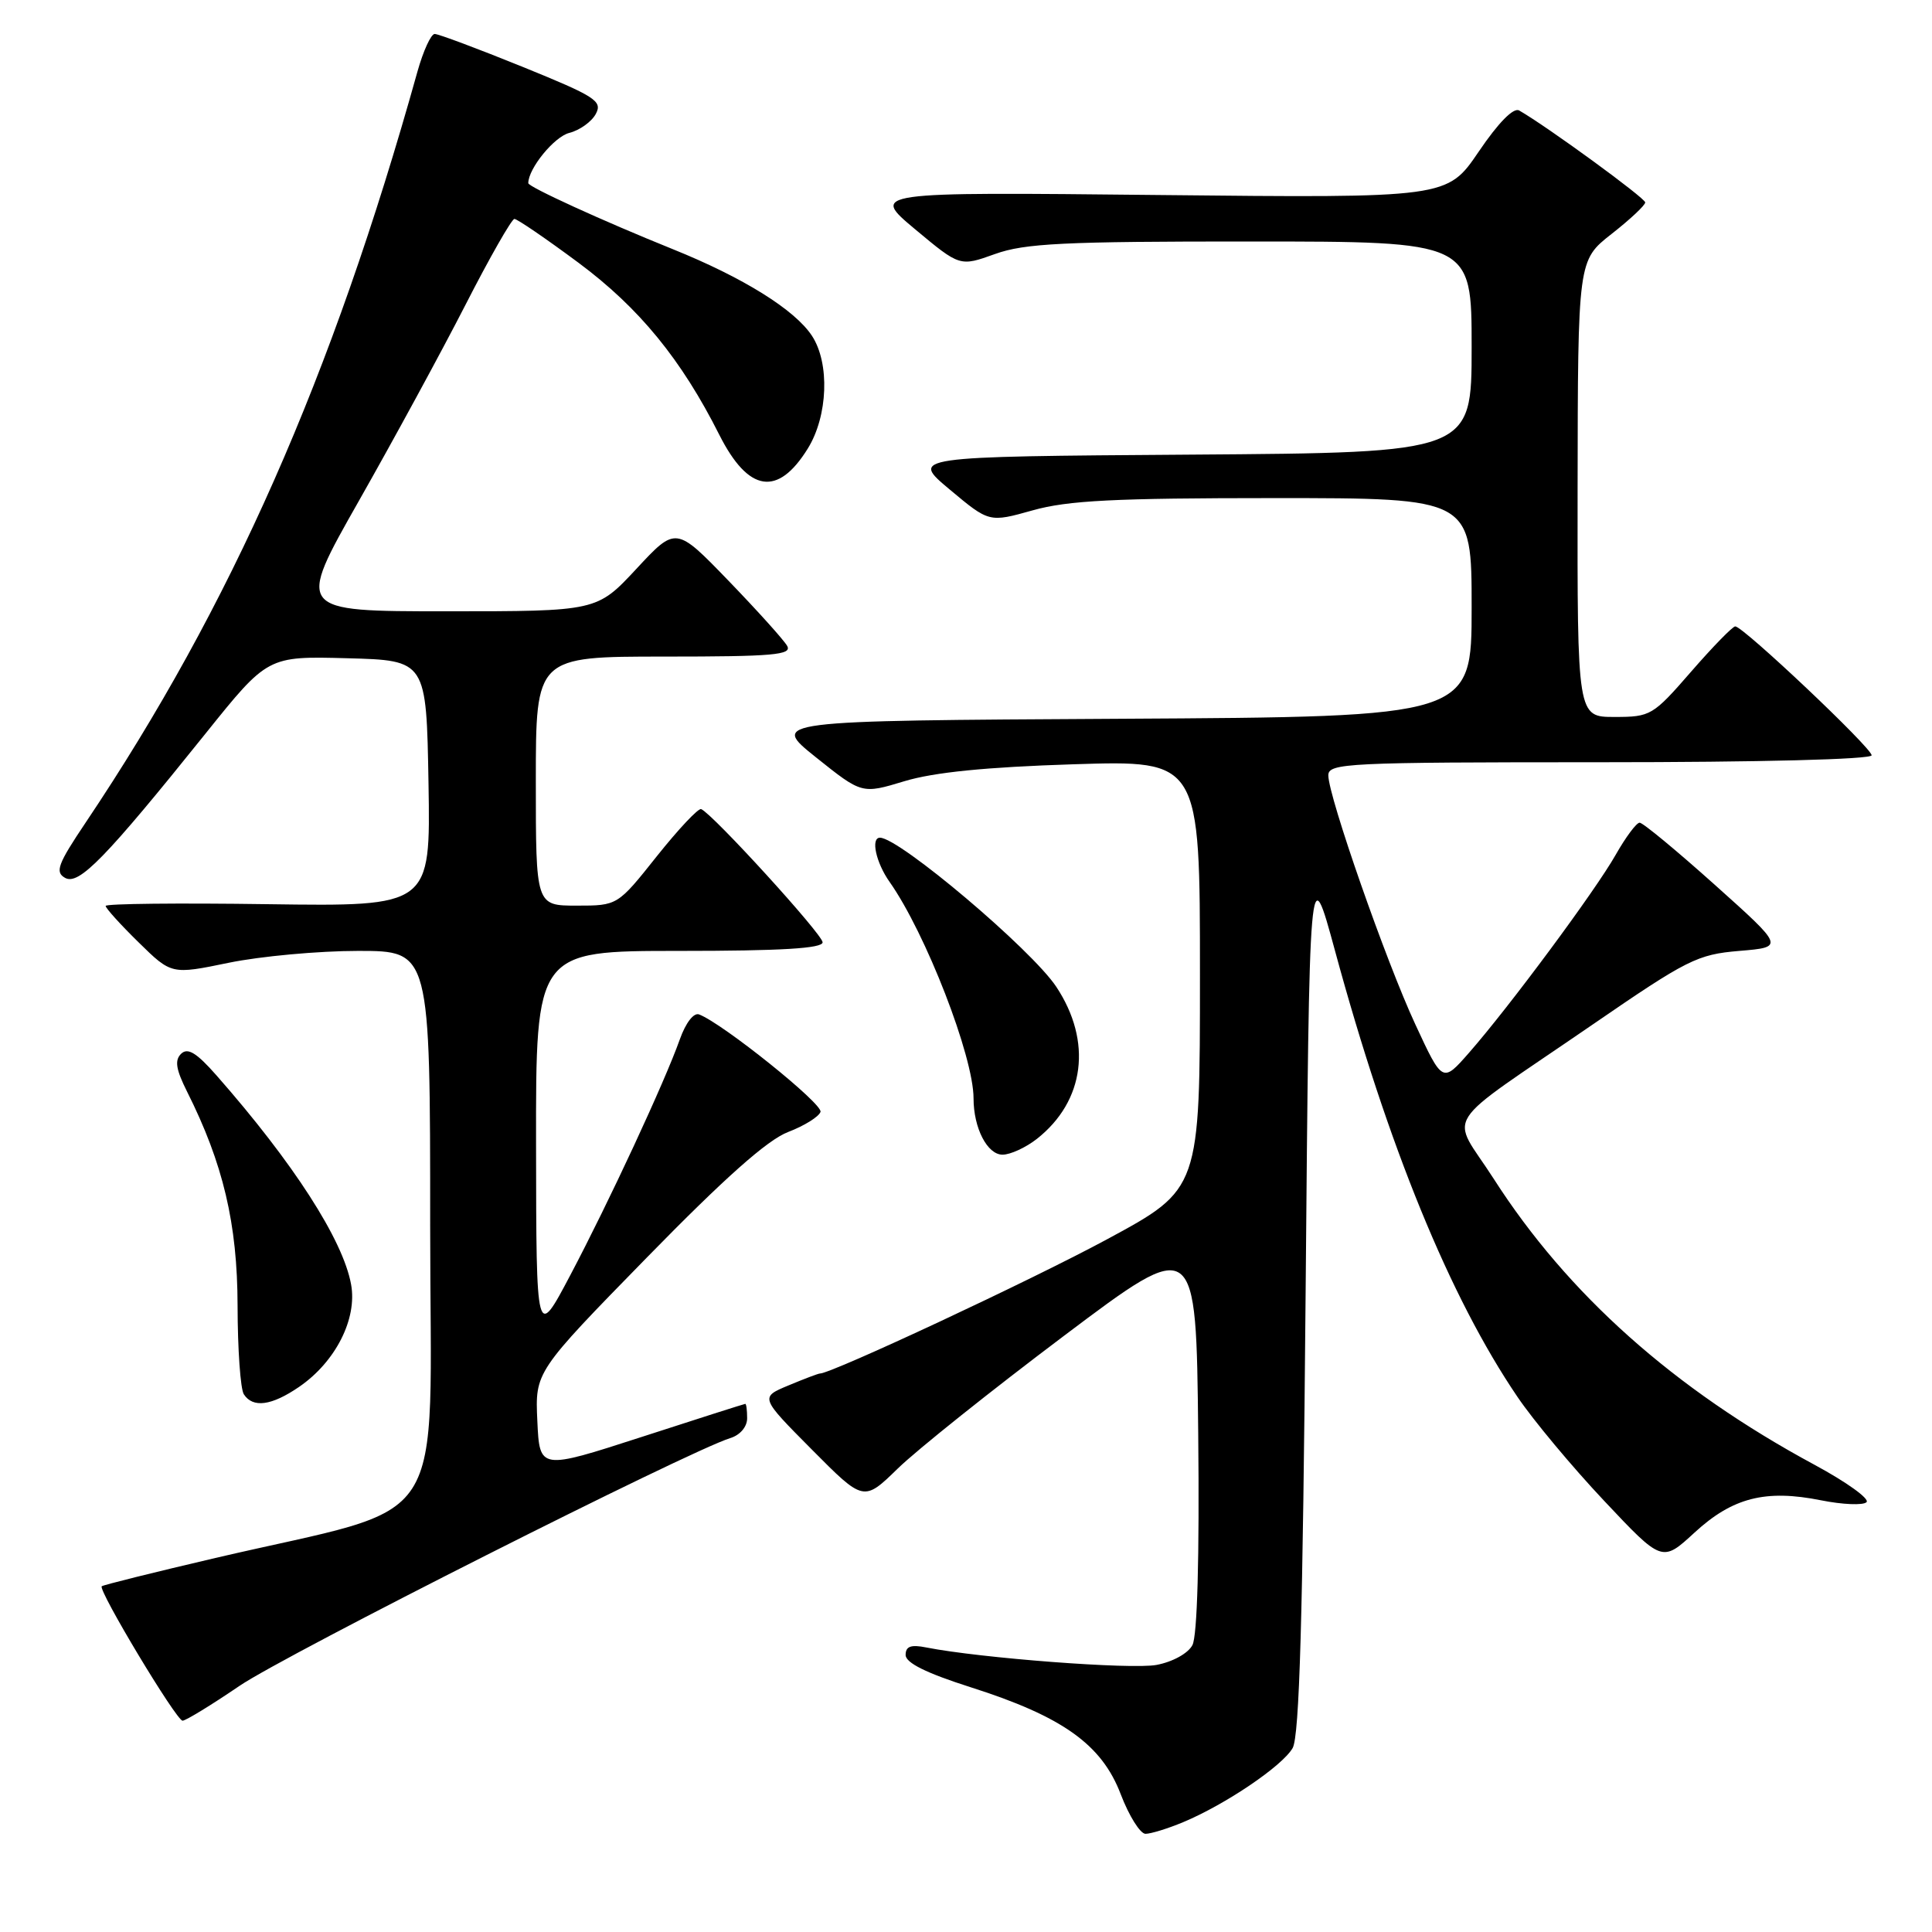 <?xml version="1.0" encoding="UTF-8" standalone="no"?>
<!DOCTYPE svg PUBLIC "-//W3C//DTD SVG 1.1//EN" "http://www.w3.org/Graphics/SVG/1.1/DTD/svg11.dtd" >
<svg xmlns="http://www.w3.org/2000/svg" xmlns:xlink="http://www.w3.org/1999/xlink" version="1.1" viewBox="0 0 256 256">
 <g >
 <path fill="currentColor"
d=" M 156.77 241.45 C 162.39 239.10 169.91 234.01 171.28 231.63 C 172.18 230.05 172.63 214.48 173.00 171.50 C 173.50 113.50 173.50 113.50 176.90 126.00 C 183.93 151.89 192.13 171.93 201.07 185.09 C 203.15 188.17 208.32 194.37 212.55 198.86 C 220.24 207.03 220.24 207.03 224.53 203.08 C 229.57 198.44 233.94 197.32 241.31 198.80 C 244.16 199.37 246.87 199.48 247.32 199.05 C 247.78 198.61 244.66 196.37 240.41 194.08 C 221.81 184.05 207.73 171.49 197.94 156.22 C 192.16 147.20 190.43 149.91 211.00 135.78 C 223.59 127.13 224.90 126.47 230.47 126.00 C 236.44 125.50 236.44 125.50 227.23 117.25 C 222.16 112.71 217.68 109.00 217.26 109.01 C 216.84 109.01 215.42 110.92 214.09 113.26 C 211.39 118.03 199.99 133.41 194.65 139.50 C 191.14 143.50 191.14 143.50 187.54 135.74 C 183.64 127.35 176.04 105.59 176.01 102.75 C 176.00 101.12 178.38 101.00 212.00 101.00 C 233.20 101.00 248.00 100.62 248.00 100.08 C 248.00 99.09 230.98 83.00 229.93 83.00 C 229.58 83.00 226.95 85.70 224.08 89.00 C 219.02 94.82 218.71 95.00 213.93 95.00 C 209.00 95.00 209.00 95.00 209.04 64.75 C 209.08 34.50 209.08 34.50 213.54 31.00 C 215.99 29.08 218.00 27.20 218.00 26.82 C 218.00 26.25 205.05 16.79 201.30 14.64 C 200.55 14.21 198.55 16.24 195.94 20.09 C 191.76 26.24 191.76 26.24 153.56 25.84 C 115.35 25.44 115.35 25.44 121.27 30.39 C 127.19 35.33 127.19 35.33 131.84 33.66 C 135.79 32.24 140.95 31.99 165.75 32.00 C 195.00 32.00 195.00 32.00 195.00 45.99 C 195.00 59.98 195.00 59.98 157.81 60.24 C 120.62 60.50 120.62 60.50 125.85 64.87 C 131.07 69.24 131.07 69.24 136.85 67.62 C 141.51 66.31 147.71 66.00 168.82 66.00 C 195.00 66.00 195.00 66.00 195.00 80.49 C 195.00 94.98 195.00 94.98 148.53 95.24 C 102.06 95.50 102.06 95.50 108.13 100.36 C 114.21 105.22 114.21 105.22 119.85 103.51 C 123.76 102.33 130.65 101.64 142.25 101.27 C 159.00 100.74 159.00 100.74 159.00 129.15 C 159.00 157.56 159.00 157.56 146.75 164.18 C 136.79 169.57 110.19 182.00 108.64 182.00 C 108.42 182.00 106.55 182.71 104.47 183.58 C 100.70 185.15 100.70 185.15 107.57 192.07 C 114.44 198.99 114.44 198.99 118.97 194.58 C 121.46 192.15 131.38 184.23 141.00 176.99 C 158.50 163.82 158.50 163.82 158.77 189.95 C 158.94 206.46 158.65 216.78 158.00 217.99 C 157.42 219.09 155.37 220.21 153.25 220.61 C 149.93 221.24 129.89 219.71 122.75 218.30 C 120.71 217.89 120.00 218.14 120.00 219.29 C 120.00 220.34 122.73 221.69 128.62 223.57 C 140.78 227.44 145.99 231.15 148.50 237.74 C 149.60 240.62 151.08 242.98 151.78 242.99 C 152.49 242.99 154.73 242.30 156.77 241.45 Z  M 31.73 223.39 C 37.82 219.24 91.23 192.28 96.75 190.56 C 98.07 190.16 99.00 189.06 99.00 187.93 C 99.00 186.87 98.89 186.01 98.75 186.02 C 98.61 186.03 92.42 188.00 85.00 190.41 C 71.50 194.78 71.50 194.78 71.20 188.28 C 70.90 181.78 70.90 181.78 85.70 166.64 C 96.03 156.07 101.68 151.05 104.42 150.00 C 106.57 149.18 108.51 147.97 108.72 147.33 C 109.07 146.29 95.77 135.62 92.64 134.42 C 91.93 134.14 90.87 135.51 90.08 137.72 C 88.10 143.32 80.67 159.31 75.55 169.00 C 71.06 177.50 71.06 177.50 71.03 151.75 C 71.00 126.00 71.00 126.00 90.00 126.00 C 103.54 126.00 109.00 125.67 109.00 124.86 C 109.00 123.82 94.48 107.89 92.91 107.21 C 92.54 107.05 89.90 109.86 87.03 113.46 C 81.83 120.00 81.83 120.00 76.41 120.00 C 71.00 120.00 71.00 120.00 71.00 103.50 C 71.00 87.00 71.00 87.00 88.05 87.00 C 102.47 87.00 104.98 86.78 104.30 85.58 C 103.86 84.80 100.36 80.92 96.53 76.95 C 89.56 69.74 89.56 69.74 84.33 75.37 C 79.09 81.00 79.09 81.00 59.17 81.00 C 39.25 81.00 39.25 81.00 47.56 66.36 C 52.13 58.31 58.49 46.62 61.69 40.37 C 64.88 34.13 67.80 29.02 68.16 29.01 C 68.53 29.01 72.35 31.62 76.66 34.82 C 84.69 40.79 90.29 47.63 95.32 57.63 C 99.17 65.25 103.07 65.85 107.04 59.43 C 109.71 55.12 109.97 48.13 107.59 44.50 C 105.32 41.04 98.49 36.78 89.11 33.00 C 79.81 29.25 70.00 24.76 70.00 24.27 C 70.00 22.33 73.45 18.10 75.44 17.61 C 76.81 17.26 78.40 16.13 78.95 15.09 C 79.86 13.39 78.90 12.78 69.23 8.85 C 63.33 6.46 58.10 4.50 57.60 4.50 C 57.11 4.50 56.08 6.75 55.31 9.50 C 44.03 49.90 30.60 80.30 11.38 108.95 C 7.65 114.50 7.26 115.56 8.62 116.32 C 10.44 117.35 13.95 113.75 27.22 97.22 C 35.47 86.94 35.47 86.94 45.99 87.22 C 56.50 87.50 56.50 87.50 56.78 103.81 C 57.05 120.11 57.05 120.11 35.52 119.81 C 23.68 119.64 14.00 119.74 14.00 120.04 C 14.00 120.34 15.96 122.51 18.36 124.86 C 22.72 129.14 22.72 129.14 30.32 127.57 C 34.50 126.71 42.21 126.00 47.46 126.00 C 57.00 126.00 57.00 126.00 57.00 162.46 C 57.00 203.91 60.14 199.07 28.54 206.44 C 20.42 208.34 13.65 210.02 13.48 210.19 C 12.98 210.71 23.37 228.00 24.19 228.00 C 24.61 228.00 28.00 225.93 31.73 223.39 Z  M 39.63 183.77 C 44.46 180.46 47.36 174.75 46.52 170.19 C 45.45 164.28 38.85 154.05 28.69 142.50 C 26.05 139.50 24.88 138.78 24.00 139.63 C 23.12 140.49 23.31 141.69 24.78 144.63 C 29.57 154.17 31.46 162.15 31.48 173.00 C 31.49 178.78 31.86 184.06 32.31 184.75 C 33.51 186.60 35.98 186.27 39.63 183.77 Z  M 137.39 150.91 C 143.75 145.90 144.76 138.00 139.96 130.75 C 136.68 125.81 119.17 111.00 116.60 111.00 C 115.35 111.00 116.07 114.30 117.87 116.85 C 122.66 123.64 129.00 139.98 129.00 145.54 C 129.00 149.47 130.82 153.00 132.84 153.00 C 133.88 153.00 135.92 152.06 137.39 150.91 Z "/>
</g>
</svg>